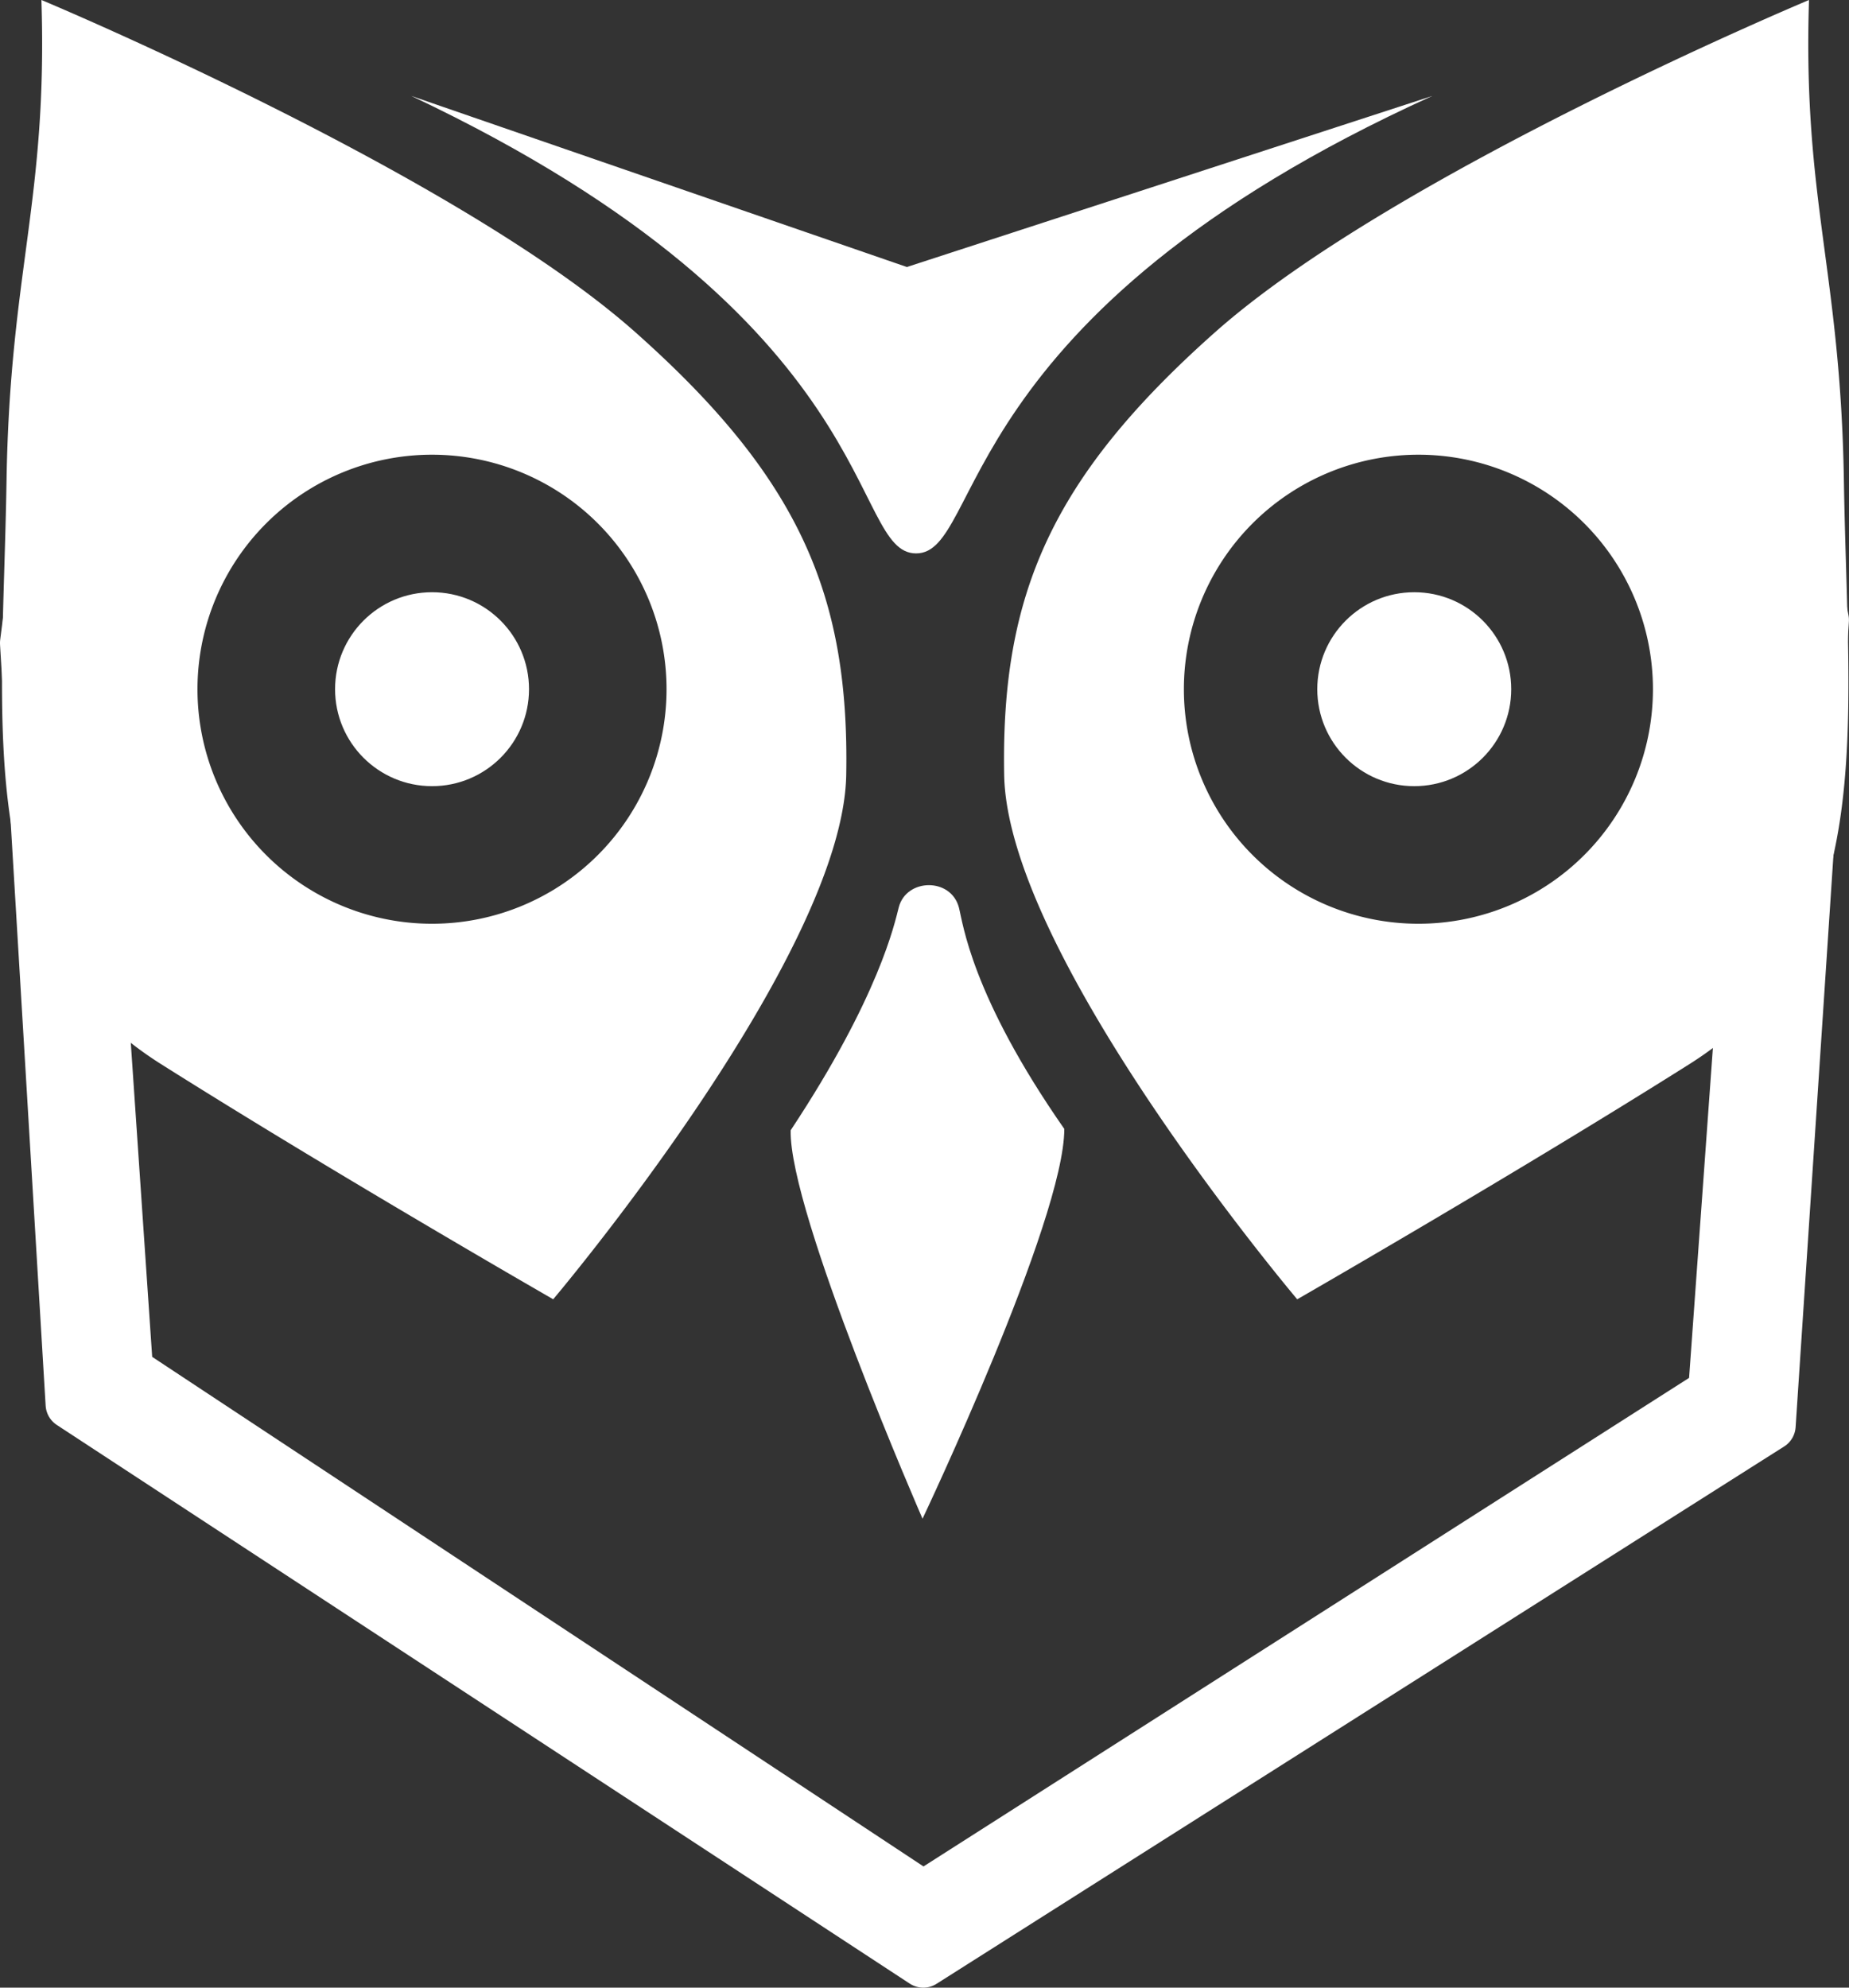 <?xml version="1.0" encoding="UTF-8" standalone="no"?>
<!-- Created with Inkscape (http://www.inkscape.org/) -->

<svg
   width="62.141mm"
   height="66.803mm"
   viewBox="0 0 62.141 66.803"
   version="1.1"
   id="svg5"
   sodipodi:docname="hexowl-logo.svg"
   inkscape:version="1.2.1 (9c6d41e410, 2022-07-14)"
   xml:space="preserve"
   inkscape:export-filename="..\..\hard-hexowl\main\display\bitmaps\hexowl-logo.png"
   inkscape:export-xdpi="12"
   inkscape:export-ydpi="12"
   xmlns:inkscape="http://www.inkscape.org/namespaces/inkscape"
   xmlns:sodipodi="http://sodipodi.sourceforge.net/DTD/sodipodi-0.dtd"
   xmlns="http://www.w3.org/2000/svg"
   xmlns:svg="http://www.w3.org/2000/svg"><rect x="0" y="0" width="62.141" height="66.803" fill="#333333" stroke="none"/><sodipodi:namedview
     id="namedview7"
     pagecolor="#1e1e1e"
     bordercolor="#000000"
     borderopacity="0.25"
     inkscape:showpageshadow="2"
     inkscape:pageopacity="0"
     inkscape:pagecheckerboard="true"
     inkscape:deskcolor="#d1d1d1"
     inkscape:document-units="mm"
     showgrid="false"
     inkscape:lockguides="false"
     inkscape:zoom="1.4770342"
     inkscape:cx="-5.4162591"
     inkscape:cy="63.641045"
     inkscape:window-width="1920"
     inkscape:window-height="1009"
     inkscape:window-x="-8"
     inkscape:window-y="-8"
     inkscape:window-maximized="1"
     inkscape:current-layer="layer1" /><defs
     id="defs2" /><g
     inkscape:label="Слой 1"
     inkscape:groupmode="layer"
     id="layer1"
     transform="translate(-352.309,-32.972)"><g
       id="g967"
       transform="translate(0.216,-2.875)"><path
         id="path1437-1"
         style="fill:#ffffff;stroke:#ffffff;stroke-width:1.665;stroke-linejoin:round;stroke-dasharray:none;stroke-opacity:1;paint-order:markers fill stroke"
         d="m 352.925,57.457 1.533,25.584 28.665,18.776 28.486,-18.059 1.791,-27.073 -1.431,-7.367 0.022,1.032 h -0.002 l -2.329,32.283 -26.538,16.935 -26.717,-17.651 -2.15,-31.566 h -5.2e-4 l -0.308,-0.95 z"
         sodipodi:nodetypes="ccccccccccccccc" /><path
         style="fill:#ffffff;stroke-width:0.265"
         d="m 365.918,39.072 16.653,5.749 17.658,-5.749 c -16.274,7.389 -15.06,15.374 -17.347,15.374 -2.287,0 -0.894,-7.776 -16.964,-15.374 z"
         id="path1694-5"
         sodipodi:nodetypes="ccczc" /><path
         id="path1688-8"
         style="fill:#ffffff;stroke-width:0.339"
         d="m 353.485,35.847 c 0.214,6.726 -1.058,9.098 -1.172,16.136 -0.137,8.488 -1.225,15.58 5.201,19.633 5.87,3.703 13.171,7.898 13.171,7.898 0,0 9.739,-11.518 9.848,-17.623 0.108,-6.028 -1.561,-9.971 -7.089,-14.88 -5.998,-5.327 -19.959,-11.165 -19.959,-11.165 z m 13.127,15.282 a 7.882,7.882 0 0 1 7.882,7.882 7.882,7.882 0 0 1 -7.882,7.882 7.882,7.882 0 0 1 -7.882,-7.882 7.882,7.882 0 0 1 7.882,-7.882 z" /><circle
         style="fill:#ffffff;stroke-width:0.109"
         id="circle1698-8"
         cx="366.613"
         cy="59.01"
         r="3.259" /><path
         id="path1787-1"
         style="fill:#ffffff;stroke-width:0.339"
         d="m 412.89,35.847 c 0,0 -13.961,5.838 -19.96,11.165 -5.528,4.909 -7.197,8.852 -7.089,14.88 0.11,6.104 9.849,17.623 9.849,17.623 0,0 7.301,-4.196 13.171,-7.898 6.425,-4.053 5.338,-11.145 5.201,-19.633 -0.114,-7.038 -1.386,-9.41 -1.172,-16.136 z m -13.127,15.282 a 7.882,7.882 0 0 1 7.882,7.882 7.882,7.882 0 0 1 -7.882,7.882 7.882,7.882 0 0 1 -7.882,-7.882 7.882,7.882 0 0 1 7.882,-7.882 z" /><circle
         style="fill:#ffffff;stroke-width:0.109"
         id="circle1791-5"
         cx="-399.623"
         cy="59.01"
         transform="scale(-1,1)"
         r="3.259" /><g
         id="g1921-1"
         transform="matrix(1,0,0,-1,409,58.035)"><path
           style="fill:#ffffff;stroke-width:0.265"
           d="m -25.903,-28.855 c 0,0 4.767,10.049 4.765,13.101 -3.135,4.497 -3.409,6.94 -3.542,7.442 -0.27,1.017 -1.768,0.983 -2.021,0.007 -0.138,-0.531 -0.656,-2.997 -3.633,-7.494 -0.065,-2.752 4.432,-13.056 4.432,-13.056 z"
           id="path1911-2"
           sodipodi:nodetypes="ccssccc" /><g
           id="g1916-1" /></g></g><g
       aria-label="HEXOWL"
       id="text186-1-2"
       style="font-size:43.039px;fill:#ffffff;stroke-width:0.265" /></g></svg>
